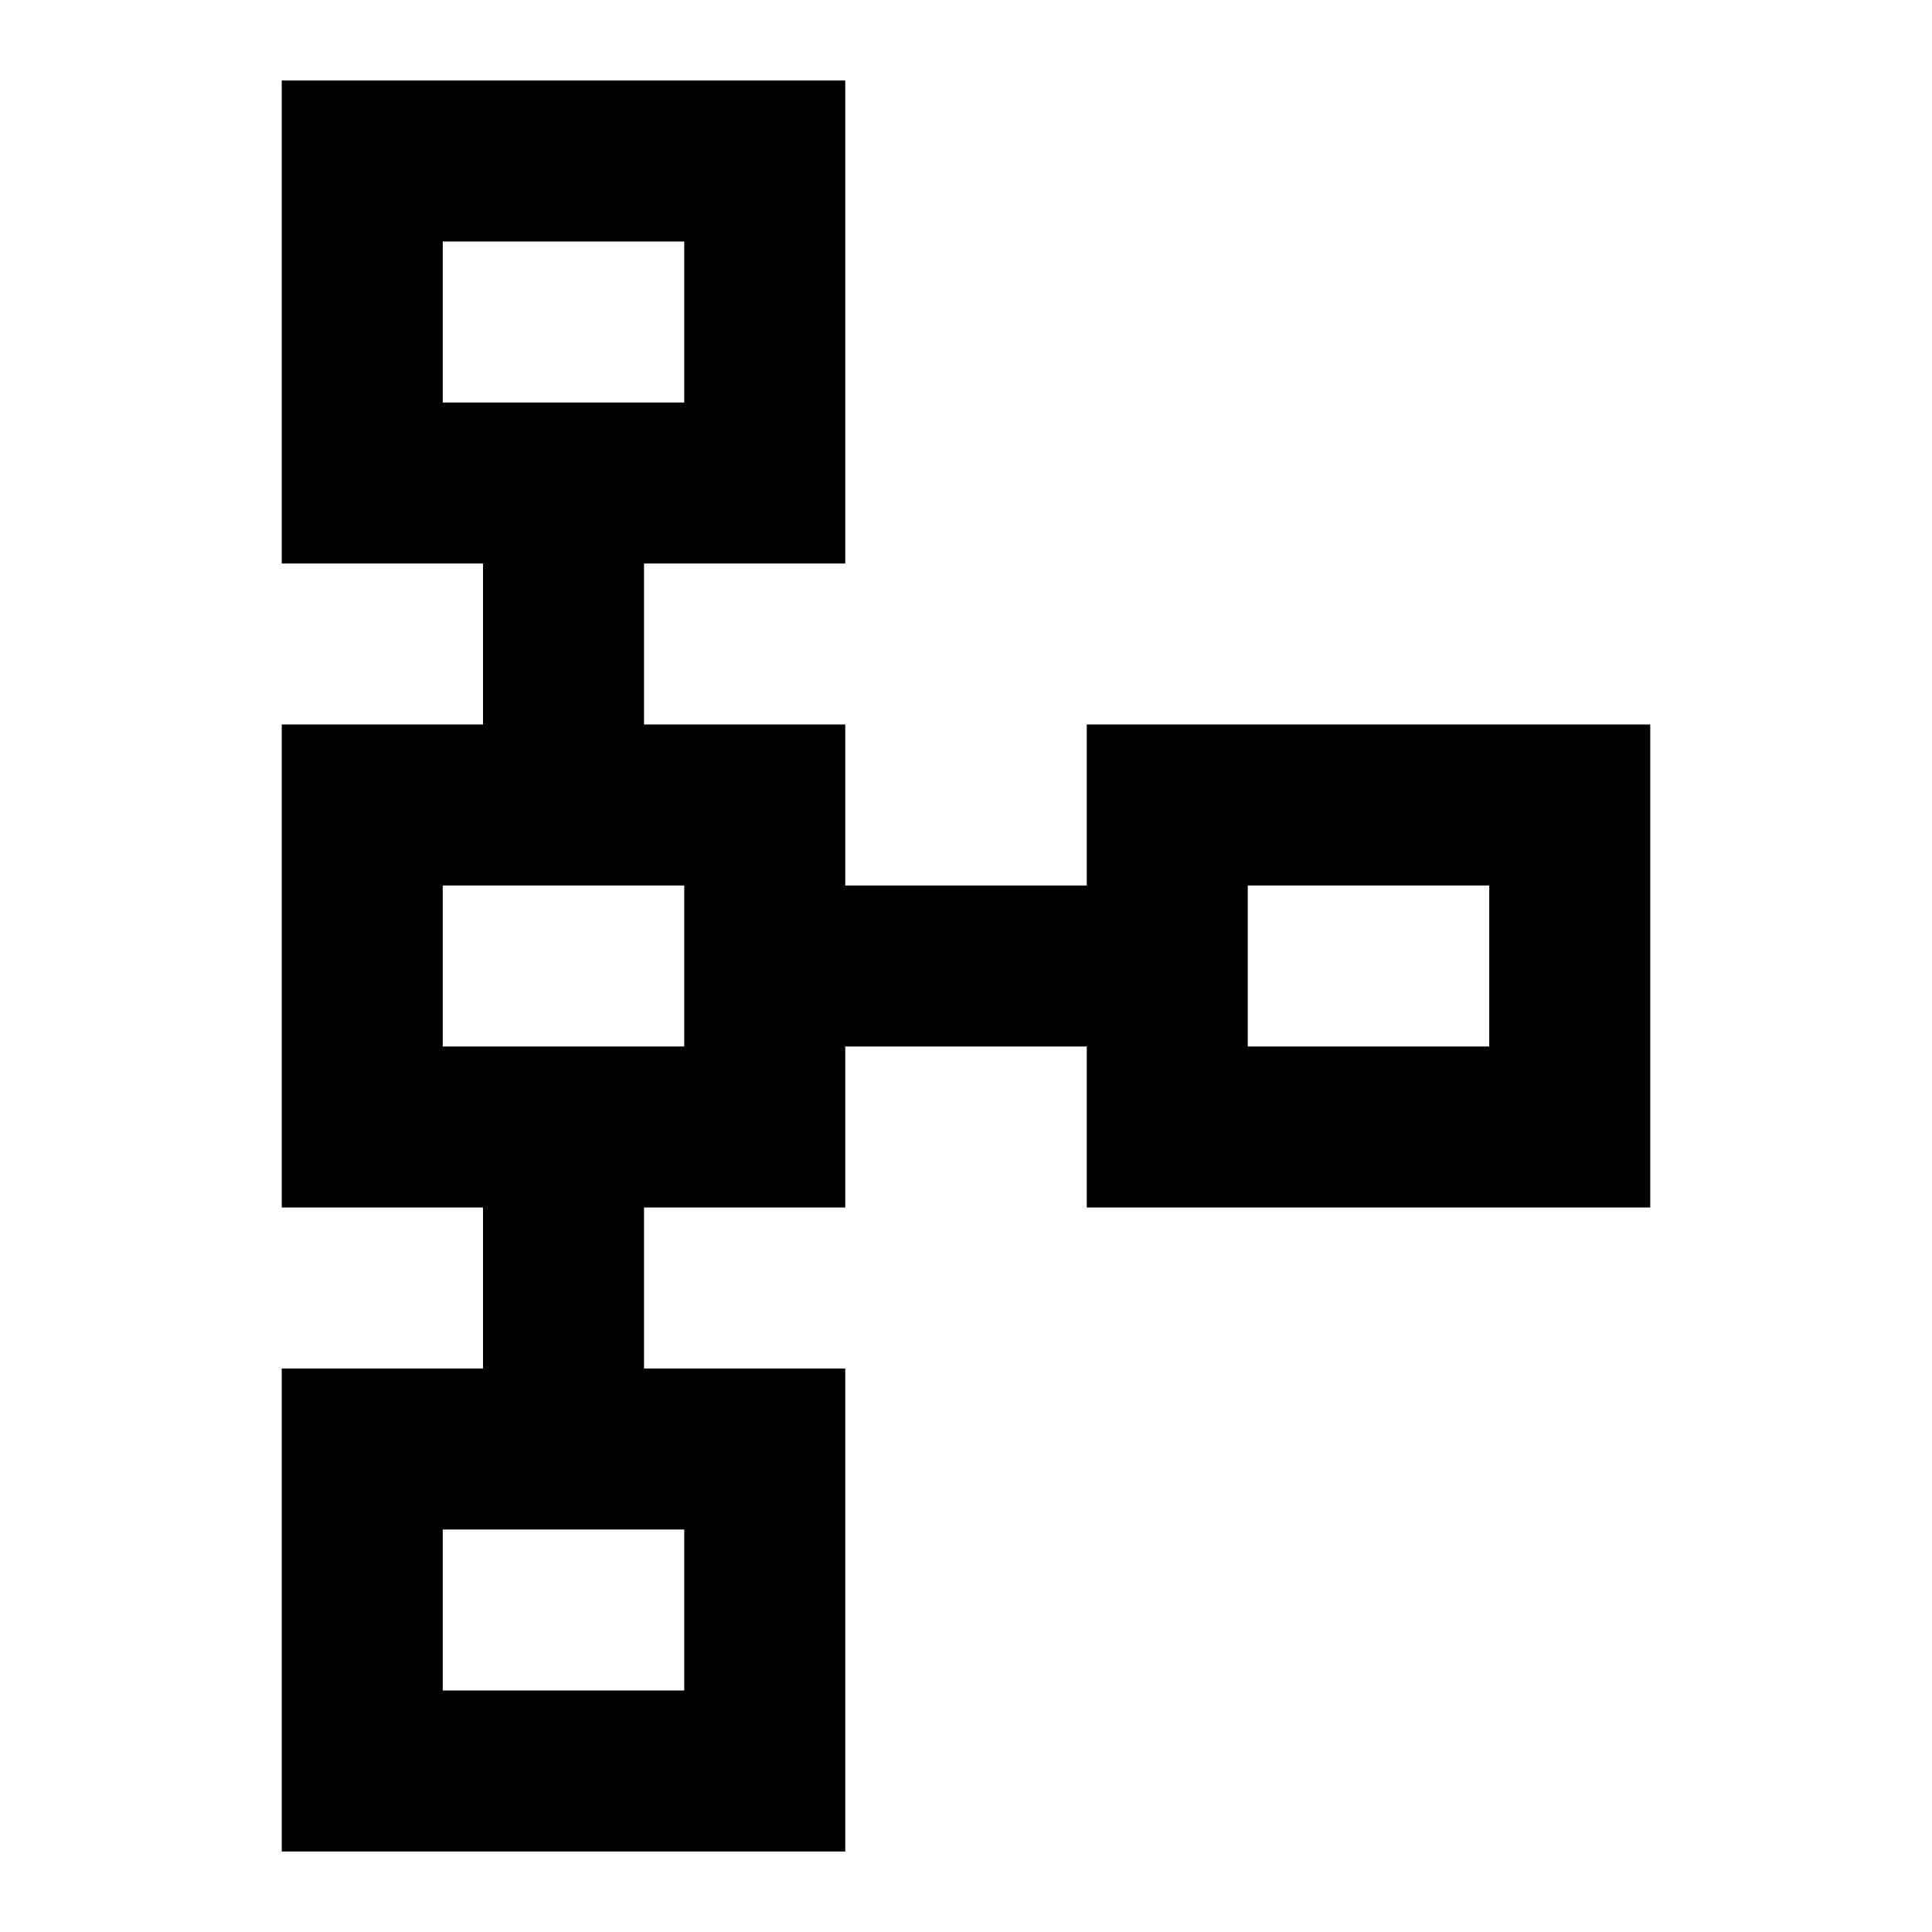 <svg width="24" height="24" viewBox="0 0 24 24" fill="none" xmlns="http://www.w3.org/2000/svg">
<path d="M13.5 9V11H10.5V9H8V7H10.5V1H3.5V7H6V9H3.5V15H6V17H3.5V23H10.5V17H8V15H10.5V13H13.5V15H20.5V9H13.5ZM5.5 3H8.5V5H5.5V3ZM8.5 21H5.5V19H8.5V21ZM8.5 13H5.5V11H8.5V13ZM18.5 13H15.5V11H18.5V13Z" fill="black"/>
</svg>
